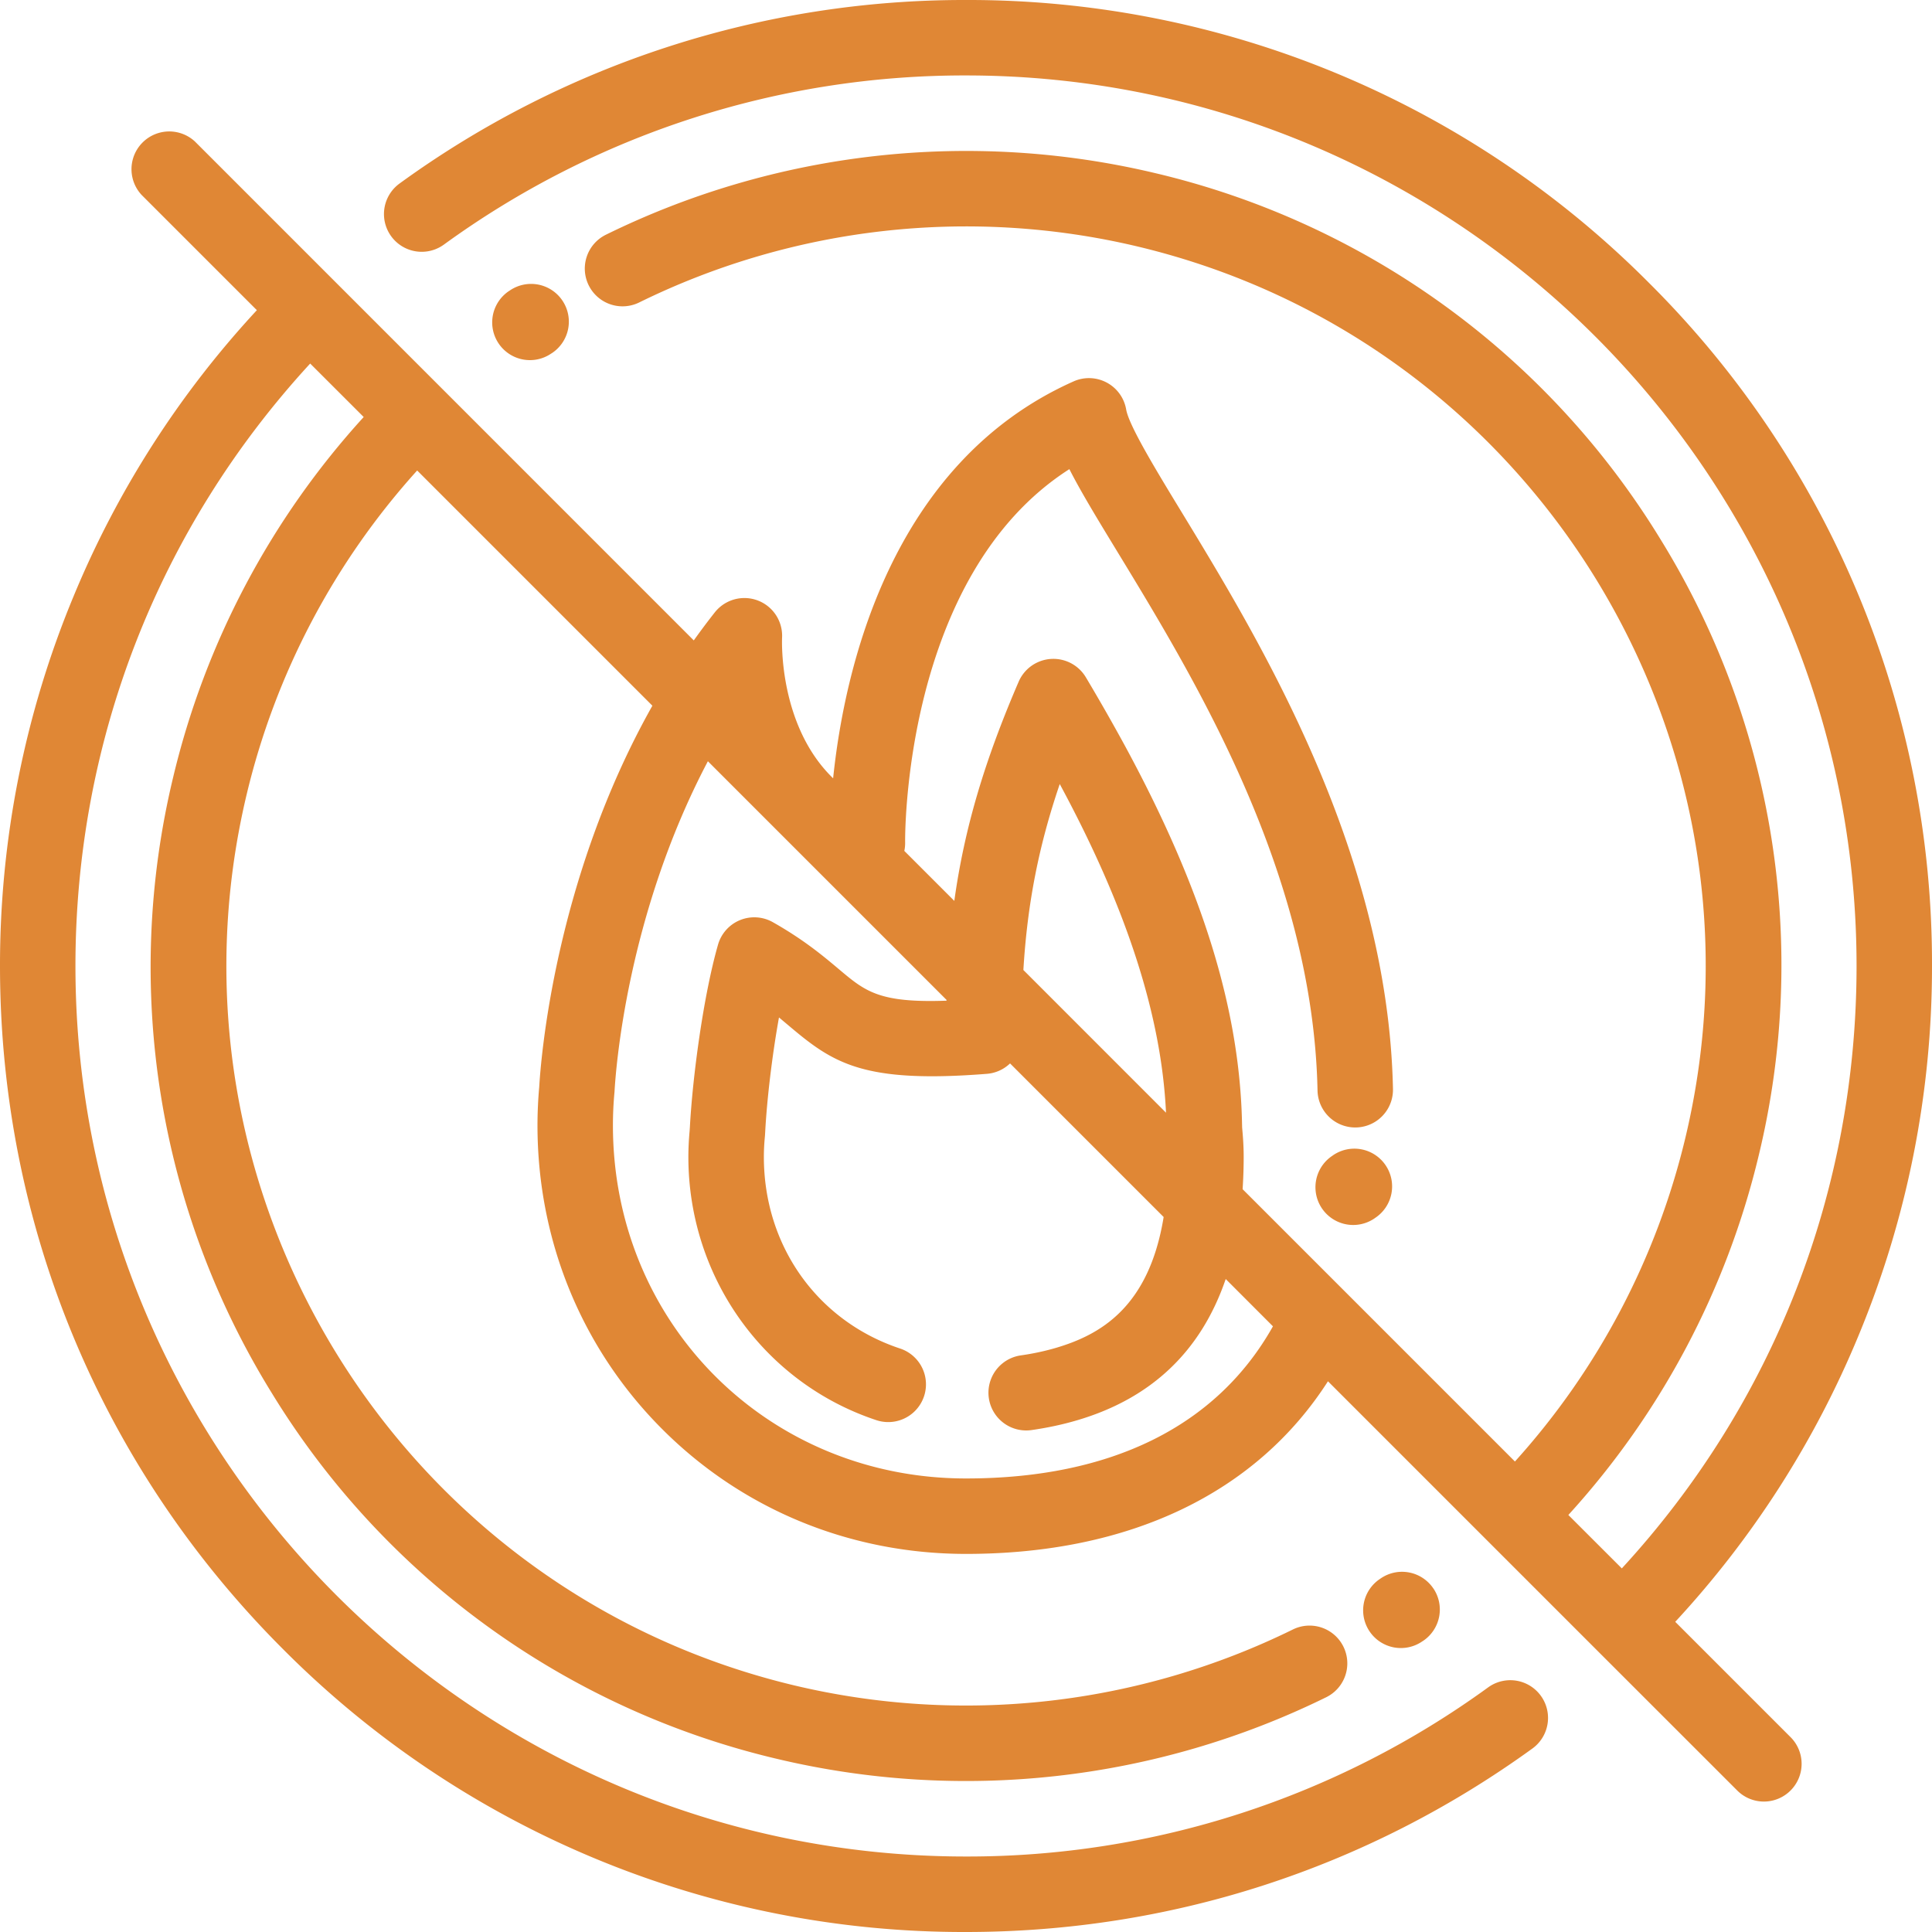 <svg width="40" height="40" fill="none" xmlns="http://www.w3.org/2000/svg"><path d="M29.675 32.886a.781.781 0 00-1.084-.21l-.025.017a.781.781 0 10.875 1.294l.025-.016a.781.781 0 00.21-1.085zm-.987-8.76a.781.781 0 00-1.085-.21l-.024.017a.781.781 0 00.875 1.295l.024-.017a.781.781 0 00.21-1.085zm-17.042-17.9a.781.781 0 00-1.083-.217l-.032.021a.781.781 0 10.881 1.29l.018-.011a.781.781 0 00.216-1.083z" fill="#E08735"/><path d="M40 20a19.87 19.87 0 00-5.858-14.142A19.87 19.87 0 0020 0 19.88 19.88 0 008.273 3.799a.781.781 0 00.916 1.266A18.326 18.326 0 0120 1.562c10.166 0 18.438 8.272 18.438 18.438 0 4.663-1.721 9.062-4.86 12.472l-1.107-1.106a16.865 16.865 0 003.943-7.45 16.765 16.765 0 00-2.038-12.755 16.765 16.765 0 00-10.46-7.577A16.91 16.91 0 0012.544 4.86a.781.781 0 00.69 1.402 15.345 15.345 0 0110.321-1.158c8.213 1.96 13.3 10.236 11.34 18.448a15.303 15.303 0 01-3.53 6.707l-5.638-5.638c.014-.217.022-.439.022-.669 0-.17-.009-.348-.025-.527l-.007-.081-.002-.082c-.049-2.371-.818-4.855-2.421-7.815a41.756 41.756 0 00-.813-1.425.783.783 0 00-1.39.09c-.703 1.63-1.123 3.028-1.333 4.54l-1.035-1.035a.775.775 0 00.017-.171c-.002-.059-.06-5.518 3.4-7.733.24.472.584 1.037 1.008 1.733 1.608 2.642 4.037 6.635 4.13 11.132a.781.781 0 001.562-.032c-.102-4.918-2.766-9.296-4.357-11.912-.546-.896-1.11-1.823-1.167-2.157a.782.782 0 00-1.088-.581c-3.81 1.698-4.75 6-4.979 8.218-1.117-1.079-1.061-2.824-1.057-2.912a.781.781 0 00-1.394-.522c-.15.19-.295.384-.434.579L4.034 2.928A.782.782 0 002.93 4.034l2.388 2.388a19.887 19.887 0 00-3.795 5.924A19.901 19.901 0 000 20c0 5.342 2.08 10.365 5.858 14.142A19.869 19.869 0 0020 40c4.239 0 8.294-1.314 11.727-3.799a.781.781 0 00-.916-1.266A18.325 18.325 0 0120 38.437C9.834 38.438 1.562 30.168 1.562 20c0-4.663 1.721-9.062 4.86-12.473L7.53 8.634a16.866 16.866 0 00-3.943 7.45 16.765 16.765 0 002.038 12.754 16.764 16.764 0 0010.46 7.577 16.907 16.907 0 0011.374-1.276.781.781 0 10-.692-1.402 15.344 15.344 0 01-10.32 1.158c-8.213-1.96-13.3-10.236-11.34-18.448a15.302 15.302 0 013.53-6.706l4.87 4.87c-2.03 3.604-2.312 7.35-2.343 7.894a9.014 9.014 0 00-.036.794c0 2.385.914 4.616 2.574 6.281 1.666 1.672 3.902 2.592 6.299 2.592 3.388 0 6.01-1.261 7.493-3.574l5.544 5.544 2.929 2.928a.78.78 0 001.105 0 .781.781 0 000-1.104l-2.388-2.388a19.888 19.888 0 003.794-5.924A19.9 19.9 0 0040 20zm-18.059-3.767c1.386 2.568 2.106 4.797 2.2 6.804l-2.953-2.954c.082-1.366.315-2.564.753-3.85zM20 30.61c-4.1 0-7.31-3.212-7.31-7.31a7.41 7.41 0 01.033-.697c.023-.428.25-3.649 1.933-6.842l4.941 4.941v.016c-1.396.05-1.682-.192-2.224-.648-.323-.272-.725-.611-1.372-.977a.781.781 0 00-1.135.465c-.303 1.056-.527 2.737-.583 3.782l-.006.085a5.884 5.884 0 00-.025.527c0 2.488 1.564 4.679 3.892 5.451a.781.781 0 00.492-1.483c-1.714-.569-2.821-2.126-2.821-3.968 0-.125.006-.255.018-.385l.005-.056.002-.03.003-.056c.035-.65.14-1.557.285-2.36l.238.2c.893.751 1.521 1.168 4.06.968a.78.78 0 00.486-.216l3.18 3.18c-.305 1.878-1.322 2.44-2.226 2.708-.225.066-.471.12-.732.157a.781.781 0 00.224 1.546c.334-.048.654-.117.95-.205 1.536-.454 2.561-1.433 3.069-2.922l.978.979c-1.159 2.063-3.345 3.15-6.355 3.15z" fill="#E08735"/></svg>